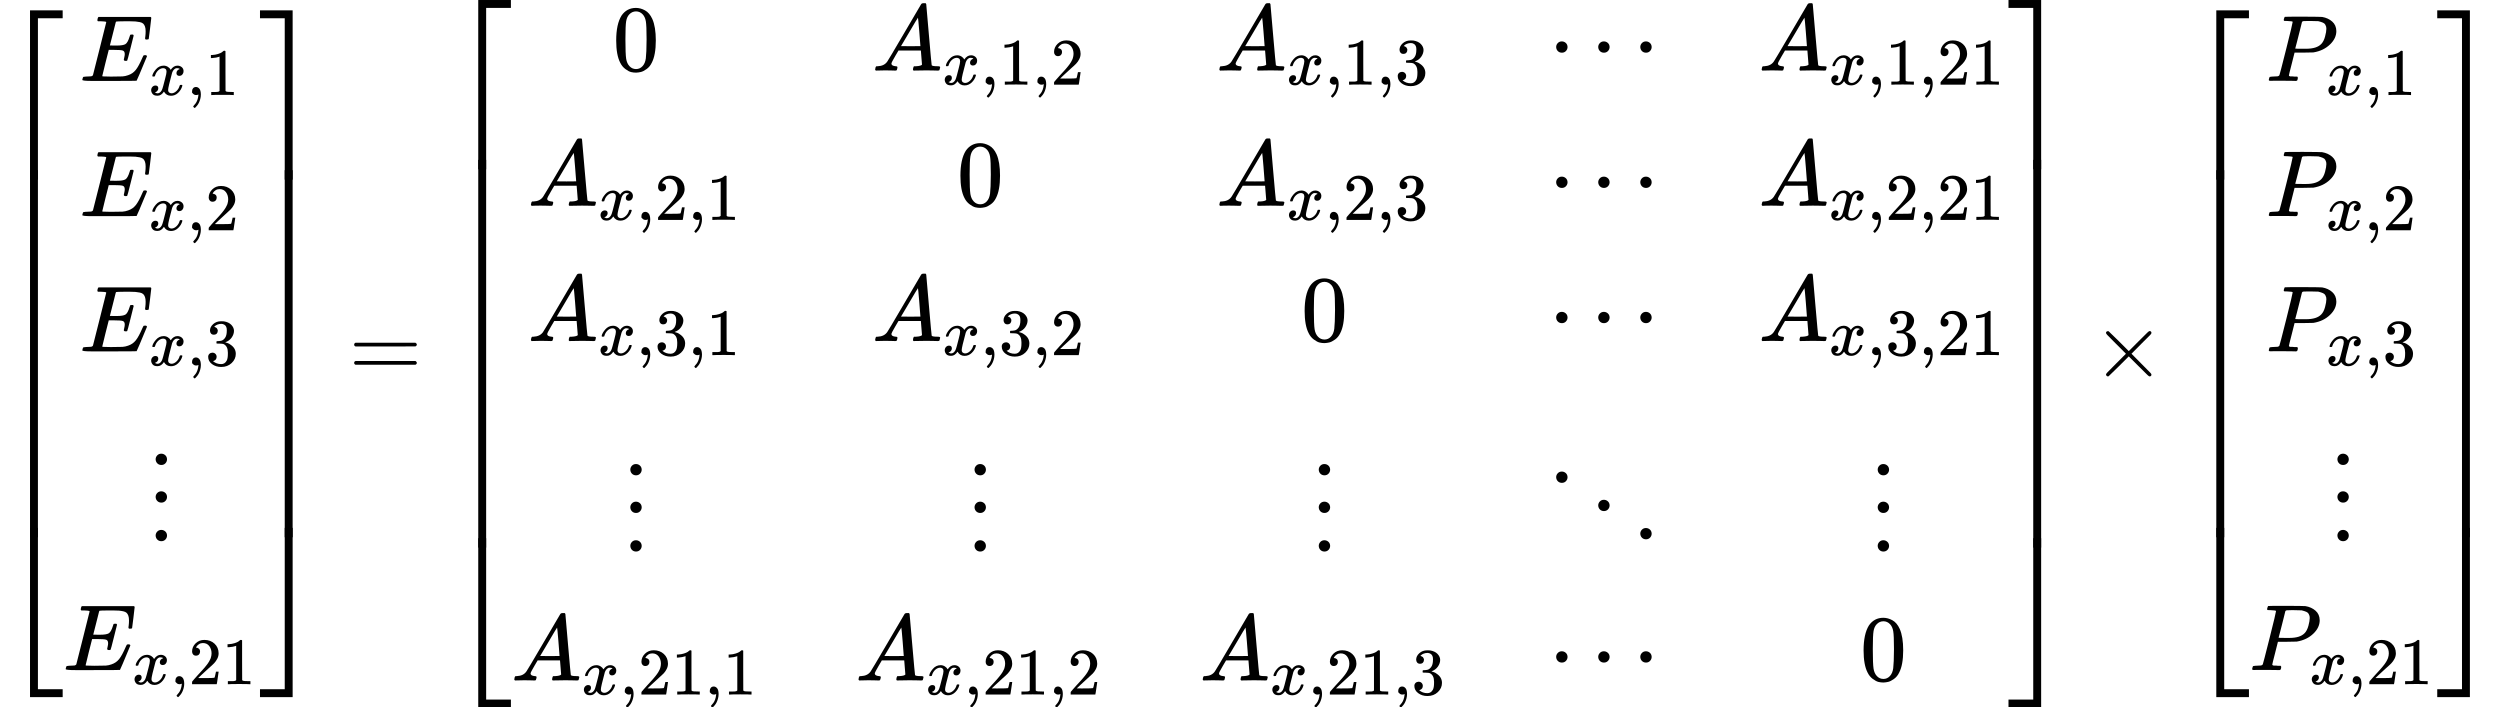 <svg style="vertical-align: -7.94ex" xmlns="http://www.w3.org/2000/svg" width="60.112ex" height="17.011ex" role="img" focusable="false" viewBox="0 -4009.4 26569.4 7518.7" xmlns:xlink="http://www.w3.org/1999/xlink"><defs><path id="MJX-1-TEX-S4-23A1" d="M319 -645V1154H666V1070H403V-645H319Z"></path><path id="MJX-1-TEX-S4-23A3" d="M319 -644V1155H403V-560H666V-644H319Z"></path><path id="MJX-1-TEX-S4-23A2" d="M319 0V602H403V0H319Z"></path><path id="MJX-1-TEX-I-1D438" d="M492 213Q472 213 472 226Q472 230 477 250T482 285Q482 316 461 323T364 330H312Q311 328 277 192T243 52Q243 48 254 48T334 46Q428 46 458 48T518 61Q567 77 599 117T670 248Q680 270 683 272Q690 274 698 274Q718 274 718 261Q613 7 608 2Q605 0 322 0H133Q31 0 31 11Q31 13 34 25Q38 41 42 43T65 46Q92 46 125 49Q139 52 144 61Q146 66 215 342T285 622Q285 629 281 629Q273 632 228 634H197Q191 640 191 642T193 659Q197 676 203 680H757Q764 676 764 669Q764 664 751 557T737 447Q735 440 717 440H705Q698 445 698 453L701 476Q704 500 704 528Q704 558 697 578T678 609T643 625T596 632T532 634H485Q397 633 392 631Q388 629 386 622Q385 619 355 499T324 377Q347 376 372 376H398Q464 376 489 391T534 472Q538 488 540 490T557 493Q562 493 565 493T570 492T572 491T574 487T577 483L544 351Q511 218 508 216Q505 213 492 213Z"></path><path id="MJX-1-TEX-I-1D465" d="M52 289Q59 331 106 386T222 442Q257 442 286 424T329 379Q371 442 430 442Q467 442 494 420T522 361Q522 332 508 314T481 292T458 288Q439 288 427 299T415 328Q415 374 465 391Q454 404 425 404Q412 404 406 402Q368 386 350 336Q290 115 290 78Q290 50 306 38T341 26Q378 26 414 59T463 140Q466 150 469 151T485 153H489Q504 153 504 145Q504 144 502 134Q486 77 440 33T333 -11Q263 -11 227 52Q186 -10 133 -10H127Q78 -10 57 16T35 71Q35 103 54 123T99 143Q142 143 142 101Q142 81 130 66T107 46T94 41L91 40Q91 39 97 36T113 29T132 26Q168 26 194 71Q203 87 217 139T245 247T261 313Q266 340 266 352Q266 380 251 392T217 404Q177 404 142 372T93 290Q91 281 88 280T72 278H58Q52 284 52 289Z"></path><path id="MJX-1-TEX-N-2C" d="M78 35T78 60T94 103T137 121Q165 121 187 96T210 8Q210 -27 201 -60T180 -117T154 -158T130 -185T117 -194Q113 -194 104 -185T95 -172Q95 -168 106 -156T131 -126T157 -76T173 -3V9L172 8Q170 7 167 6T161 3T152 1T140 0Q113 0 96 17Z"></path><path id="MJX-1-TEX-N-31" d="M213 578L200 573Q186 568 160 563T102 556H83V602H102Q149 604 189 617T245 641T273 663Q275 666 285 666Q294 666 302 660V361L303 61Q310 54 315 52T339 48T401 46H427V0H416Q395 3 257 3Q121 3 100 0H88V46H114Q136 46 152 46T177 47T193 50T201 52T207 57T213 61V578Z"></path><path id="MJX-1-TEX-N-32" d="M109 429Q82 429 66 447T50 491Q50 562 103 614T235 666Q326 666 387 610T449 465Q449 422 429 383T381 315T301 241Q265 210 201 149L142 93L218 92Q375 92 385 97Q392 99 409 186V189H449V186Q448 183 436 95T421 3V0H50V19V31Q50 38 56 46T86 81Q115 113 136 137Q145 147 170 174T204 211T233 244T261 278T284 308T305 340T320 369T333 401T340 431T343 464Q343 527 309 573T212 619Q179 619 154 602T119 569T109 550Q109 549 114 549Q132 549 151 535T170 489Q170 464 154 447T109 429Z"></path><path id="MJX-1-TEX-N-33" d="M127 463Q100 463 85 480T69 524Q69 579 117 622T233 665Q268 665 277 664Q351 652 390 611T430 522Q430 470 396 421T302 350L299 348Q299 347 308 345T337 336T375 315Q457 262 457 175Q457 96 395 37T238 -22Q158 -22 100 21T42 130Q42 158 60 175T105 193Q133 193 151 175T169 130Q169 119 166 110T159 94T148 82T136 74T126 70T118 67L114 66Q165 21 238 21Q293 21 321 74Q338 107 338 175V195Q338 290 274 322Q259 328 213 329L171 330L168 332Q166 335 166 348Q166 366 174 366Q202 366 232 371Q266 376 294 413T322 525V533Q322 590 287 612Q265 626 240 626Q208 626 181 615T143 592T132 580H135Q138 579 143 578T153 573T165 566T175 555T183 540T186 520Q186 498 172 481T127 463Z"></path><path id="MJX-1-TEX-N-22EE" d="M78 30Q78 54 95 72T138 90Q162 90 180 74T199 31Q199 6 182 -12T139 -30T96 -13T78 30ZM78 440Q78 464 95 482T138 500Q162 500 180 484T199 441Q199 416 182 398T139 380T96 397T78 440ZM78 840Q78 864 95 882T138 900Q162 900 180 884T199 841Q199 816 182 798T139 780T96 797T78 840Z"></path><path id="MJX-1-TEX-S4-23A4" d="M0 1070V1154H347V-645H263V1070H0Z"></path><path id="MJX-1-TEX-S4-23A6" d="M263 -560V1155H347V-644H0V-560H263Z"></path><path id="MJX-1-TEX-S4-23A5" d="M263 0V602H347V0H263Z"></path><path id="MJX-1-TEX-N-3D" d="M56 347Q56 360 70 367H707Q722 359 722 347Q722 336 708 328L390 327H72Q56 332 56 347ZM56 153Q56 168 72 173H708Q722 163 722 153Q722 140 707 133H70Q56 140 56 153Z"></path><path id="MJX-1-TEX-N-30" d="M96 585Q152 666 249 666Q297 666 345 640T423 548Q460 465 460 320Q460 165 417 83Q397 41 362 16T301 -15T250 -22Q224 -22 198 -16T137 16T82 83Q39 165 39 320Q39 494 96 585ZM321 597Q291 629 250 629Q208 629 178 597Q153 571 145 525T137 333Q137 175 145 125T181 46Q209 16 250 16Q290 16 318 46Q347 76 354 130T362 333Q362 478 354 524T321 597Z"></path><path id="MJX-1-TEX-I-1D434" d="M208 74Q208 50 254 46Q272 46 272 35Q272 34 270 22Q267 8 264 4T251 0Q249 0 239 0T205 1T141 2Q70 2 50 0H42Q35 7 35 11Q37 38 48 46H62Q132 49 164 96Q170 102 345 401T523 704Q530 716 547 716H555H572Q578 707 578 706L606 383Q634 60 636 57Q641 46 701 46Q726 46 726 36Q726 34 723 22Q720 7 718 4T704 0Q701 0 690 0T651 1T578 2Q484 2 455 0H443Q437 6 437 9T439 27Q443 40 445 43L449 46H469Q523 49 533 63L521 213H283L249 155Q208 86 208 74ZM516 260Q516 271 504 416T490 562L463 519Q447 492 400 412L310 260L413 259Q516 259 516 260Z"></path><path id="MJX-1-TEX-N-22EF" d="M78 250Q78 274 95 292T138 310Q162 310 180 294T199 251Q199 226 182 208T139 190T96 207T78 250ZM525 250Q525 274 542 292T585 310Q609 310 627 294T646 251Q646 226 629 208T586 190T543 207T525 250ZM972 250Q972 274 989 292T1032 310Q1056 310 1074 294T1093 251Q1093 226 1076 208T1033 190T990 207T972 250Z"></path><path id="MJX-1-TEX-N-22F1" d="M133 760Q133 784 150 802T193 820Q217 820 235 804T254 761Q254 736 237 718T194 700T151 717T133 760ZM580 460Q580 484 597 502T640 520Q664 520 682 504T701 461Q701 436 684 418T641 400T598 417T580 460ZM1027 160Q1027 184 1044 202T1087 220Q1111 220 1129 204T1148 161Q1148 136 1131 118T1088 100T1045 117T1027 160Z"></path><path id="MJX-1-TEX-N-D7" d="M630 29Q630 9 609 9Q604 9 587 25T493 118L389 222L284 117Q178 13 175 11Q171 9 168 9Q160 9 154 15T147 29Q147 36 161 51T255 146L359 250L255 354Q174 435 161 449T147 471Q147 480 153 485T168 490Q173 490 175 489Q178 487 284 383L389 278L493 382Q570 459 587 475T609 491Q630 491 630 471Q630 464 620 453T522 355L418 250L522 145Q606 61 618 48T630 29Z"></path><path id="MJX-1-TEX-I-1D443" d="M287 628Q287 635 230 637Q206 637 199 638T192 648Q192 649 194 659Q200 679 203 681T397 683Q587 682 600 680Q664 669 707 631T751 530Q751 453 685 389Q616 321 507 303Q500 302 402 301H307L277 182Q247 66 247 59Q247 55 248 54T255 50T272 48T305 46H336Q342 37 342 35Q342 19 335 5Q330 0 319 0Q316 0 282 1T182 2Q120 2 87 2T51 1Q33 1 33 11Q33 13 36 25Q40 41 44 43T67 46Q94 46 127 49Q141 52 146 61Q149 65 218 339T287 628ZM645 554Q645 567 643 575T634 597T609 619T560 635Q553 636 480 637Q463 637 445 637T416 636T404 636Q391 635 386 627Q384 621 367 550T332 412T314 344Q314 342 395 342H407H430Q542 342 590 392Q617 419 631 471T645 554Z"></path></defs><g stroke="currentColor" fill="currentColor" stroke-width="0" transform="matrix(1 0 0 -1 0 0)"><g data-mml-node="math"><g data-mml-node="mrow"><g data-mml-node="mo"><use xlink:href="#MJX-1-TEX-S4-23A1" transform="translate(0, 2745.4)"></use><use xlink:href="#MJX-1-TEX-S4-23A3" transform="translate(0, -2755.4)"></use><svg width="667" height="3900.7" y="-1700.4" x="0" viewBox="0 975.2 667 3900.7"><use xlink:href="#MJX-1-TEX-S4-23A2" transform="scale(1, 9.719)"></use></svg></g><g data-mml-node="mtable" transform="translate(667, 0)"><g data-mml-node="mtr" transform="translate(0, 3149.4)"><g data-mml-node="mtd" transform="translate(176.8, 0)"><g data-mml-node="msub"><g data-mml-node="mi"><use xlink:href="#MJX-1-TEX-I-1D438"></use></g><g data-mml-node="TeXAtom" transform="translate(738, -150) scale(0.707)" data-mjx-texclass="ORD"><g data-mml-node="mi"><use xlink:href="#MJX-1-TEX-I-1D465"></use></g><g data-mml-node="mo" transform="translate(572, 0)"><use xlink:href="#MJX-1-TEX-N-2C"></use></g><g data-mml-node="mn" transform="translate(850, 0)"><use xlink:href="#MJX-1-TEX-N-31"></use></g></g></g></g></g><g data-mml-node="mtr" transform="translate(0, 1712.2)"><g data-mml-node="mtd" transform="translate(176.8, 0)"><g data-mml-node="msub"><g data-mml-node="mi"><use xlink:href="#MJX-1-TEX-I-1D438"></use></g><g data-mml-node="TeXAtom" transform="translate(738, -150) scale(0.707)" data-mjx-texclass="ORD"><g data-mml-node="mi"><use xlink:href="#MJX-1-TEX-I-1D465"></use></g><g data-mml-node="mo" transform="translate(572, 0)"><use xlink:href="#MJX-1-TEX-N-2C"></use></g><g data-mml-node="mn" transform="translate(850, 0)"><use xlink:href="#MJX-1-TEX-N-32"></use></g></g></g></g></g><g data-mml-node="mtr" transform="translate(0, 275)"><g data-mml-node="mtd" transform="translate(176.8, 0)"><g data-mml-node="msub"><g data-mml-node="mi"><use xlink:href="#MJX-1-TEX-I-1D438"></use></g><g data-mml-node="TeXAtom" transform="translate(738, -150) scale(0.707)" data-mjx-texclass="ORD"><g data-mml-node="mi"><use xlink:href="#MJX-1-TEX-I-1D465"></use></g><g data-mml-node="mo" transform="translate(572, 0)"><use xlink:href="#MJX-1-TEX-N-2C"></use></g><g data-mml-node="mn" transform="translate(850, 0)"><use xlink:href="#MJX-1-TEX-N-33"></use></g></g></g></g></g><g data-mml-node="mtr" transform="translate(0, -1712.2)"><g data-mml-node="mtd" transform="translate(909.1, 0)"><g data-mml-node="TeXAtom" data-mjx-texclass="ORD"><g data-mml-node="mo"><use xlink:href="#MJX-1-TEX-N-22EE"></use></g></g></g></g><g data-mml-node="mtr" transform="translate(0, -3112.2)"><g data-mml-node="mtd"><g data-mml-node="msub"><g data-mml-node="mi"><use xlink:href="#MJX-1-TEX-I-1D438"></use></g><g data-mml-node="TeXAtom" transform="translate(738, -150) scale(0.707)" data-mjx-texclass="ORD"><g data-mml-node="mi"><use xlink:href="#MJX-1-TEX-I-1D465"></use></g><g data-mml-node="mo" transform="translate(572, 0)"><use xlink:href="#MJX-1-TEX-N-2C"></use></g><g data-mml-node="mn" transform="translate(850, 0)"><use xlink:href="#MJX-1-TEX-N-32"></use><use xlink:href="#MJX-1-TEX-N-31" transform="translate(500, 0)"></use></g></g></g></g></g></g><g data-mml-node="mo" transform="translate(2763.1, 0)"><use xlink:href="#MJX-1-TEX-S4-23A4" transform="translate(0, 2745.4)"></use><use xlink:href="#MJX-1-TEX-S4-23A6" transform="translate(0, -2755.4)"></use><svg width="667" height="3900.7" y="-1700.4" x="0" viewBox="0 975.2 667 3900.7"><use xlink:href="#MJX-1-TEX-S4-23A5" transform="scale(1, 9.719)"></use></svg></g></g><g data-mml-node="mo" transform="translate(3707.9, 0)"><use xlink:href="#MJX-1-TEX-N-3D"></use></g><g data-mml-node="mrow" transform="translate(4763.7, 0)"><g data-mml-node="mo"><use xlink:href="#MJX-1-TEX-S4-23A1" transform="translate(0, 2855.4)"></use><use xlink:href="#MJX-1-TEX-S4-23A3" transform="translate(0, -2865.4)"></use><svg width="667" height="4120.7" y="-1810.4" x="0" viewBox="0 1030.2 667 4120.7"><use xlink:href="#MJX-1-TEX-S4-23A2" transform="scale(1, 10.268)"></use></svg></g><g data-mml-node="mtable" transform="translate(667, 0)"><g data-mml-node="mtr" transform="translate(0, 3259.4)"><g data-mml-node="mtd" transform="translate(1079.1, 0)"><g data-mml-node="mn"><use xlink:href="#MJX-1-TEX-N-30"></use></g></g><g data-mml-node="mtd" transform="translate(3835.1, 0)"><g data-mml-node="msub"><g data-mml-node="mi"><use xlink:href="#MJX-1-TEX-I-1D434"></use></g><g data-mml-node="TeXAtom" transform="translate(750, -150) scale(0.707)" data-mjx-texclass="ORD"><g data-mml-node="mi"><use xlink:href="#MJX-1-TEX-I-1D465"></use></g><g data-mml-node="mo" transform="translate(572, 0)"><use xlink:href="#MJX-1-TEX-N-2C"></use></g><g data-mml-node="mn" transform="translate(850, 0)"><use xlink:href="#MJX-1-TEX-N-31"></use></g><g data-mml-node="mo" transform="translate(1350, 0)"><use xlink:href="#MJX-1-TEX-N-2C"></use></g><g data-mml-node="mn" transform="translate(1628, 0)"><use xlink:href="#MJX-1-TEX-N-32"></use></g></g></g></g><g data-mml-node="mtd" transform="translate(7493.3, 0)"><g data-mml-node="msub"><g data-mml-node="mi"><use xlink:href="#MJX-1-TEX-I-1D434"></use></g><g data-mml-node="TeXAtom" transform="translate(750, -150) scale(0.707)" data-mjx-texclass="ORD"><g data-mml-node="mi"><use xlink:href="#MJX-1-TEX-I-1D465"></use></g><g data-mml-node="mo" transform="translate(572, 0)"><use xlink:href="#MJX-1-TEX-N-2C"></use></g><g data-mml-node="mn" transform="translate(850, 0)"><use xlink:href="#MJX-1-TEX-N-31"></use></g><g data-mml-node="mo" transform="translate(1350, 0)"><use xlink:href="#MJX-1-TEX-N-2C"></use></g><g data-mml-node="mn" transform="translate(1628, 0)"><use xlink:href="#MJX-1-TEX-N-33"></use></g></g></g></g><g data-mml-node="mtd" transform="translate(11029.8, 0)"><g data-mml-node="mo"><use xlink:href="#MJX-1-TEX-N-22EF"></use></g></g><g data-mml-node="mtd" transform="translate(13256.8, 0)"><g data-mml-node="msub"><g data-mml-node="mi"><use xlink:href="#MJX-1-TEX-I-1D434"></use></g><g data-mml-node="TeXAtom" transform="translate(750, -150) scale(0.707)" data-mjx-texclass="ORD"><g data-mml-node="mi"><use xlink:href="#MJX-1-TEX-I-1D465"></use></g><g data-mml-node="mo" transform="translate(572, 0)"><use xlink:href="#MJX-1-TEX-N-2C"></use></g><g data-mml-node="mn" transform="translate(850, 0)"><use xlink:href="#MJX-1-TEX-N-31"></use></g><g data-mml-node="mo" transform="translate(1350, 0)"><use xlink:href="#MJX-1-TEX-N-2C"></use></g><g data-mml-node="mn" transform="translate(1628, 0)"><use xlink:href="#MJX-1-TEX-N-32"></use><use xlink:href="#MJX-1-TEX-N-31" transform="translate(500, 0)"></use></g></g></g></g></g><g data-mml-node="mtr" transform="translate(0, 1822.2)"><g data-mml-node="mtd" transform="translate(176.8, 0)"><g data-mml-node="msub"><g data-mml-node="mi"><use xlink:href="#MJX-1-TEX-I-1D434"></use></g><g data-mml-node="TeXAtom" transform="translate(750, -150) scale(0.707)" data-mjx-texclass="ORD"><g data-mml-node="mi"><use xlink:href="#MJX-1-TEX-I-1D465"></use></g><g data-mml-node="mo" transform="translate(572, 0)"><use xlink:href="#MJX-1-TEX-N-2C"></use></g><g data-mml-node="mn" transform="translate(850, 0)"><use xlink:href="#MJX-1-TEX-N-32"></use></g><g data-mml-node="mo" transform="translate(1350, 0)"><use xlink:href="#MJX-1-TEX-N-2C"></use></g><g data-mml-node="mn" transform="translate(1628, 0)"><use xlink:href="#MJX-1-TEX-N-31"></use></g></g></g></g><g data-mml-node="mtd" transform="translate(4737.4, 0)"><g data-mml-node="mn"><use xlink:href="#MJX-1-TEX-N-30"></use></g></g><g data-mml-node="mtd" transform="translate(7493.3, 0)"><g data-mml-node="msub"><g data-mml-node="mi"><use xlink:href="#MJX-1-TEX-I-1D434"></use></g><g data-mml-node="TeXAtom" transform="translate(750, -150) scale(0.707)" data-mjx-texclass="ORD"><g data-mml-node="mi"><use xlink:href="#MJX-1-TEX-I-1D465"></use></g><g data-mml-node="mo" transform="translate(572, 0)"><use xlink:href="#MJX-1-TEX-N-2C"></use></g><g data-mml-node="mn" transform="translate(850, 0)"><use xlink:href="#MJX-1-TEX-N-32"></use></g><g data-mml-node="mo" transform="translate(1350, 0)"><use xlink:href="#MJX-1-TEX-N-2C"></use></g><g data-mml-node="mn" transform="translate(1628, 0)"><use xlink:href="#MJX-1-TEX-N-33"></use></g></g></g></g><g data-mml-node="mtd" transform="translate(11029.8, 0)"><g data-mml-node="mo"><use xlink:href="#MJX-1-TEX-N-22EF"></use></g></g><g data-mml-node="mtd" transform="translate(13256.8, 0)"><g data-mml-node="msub"><g data-mml-node="mi"><use xlink:href="#MJX-1-TEX-I-1D434"></use></g><g data-mml-node="TeXAtom" transform="translate(750, -150) scale(0.707)" data-mjx-texclass="ORD"><g data-mml-node="mi"><use xlink:href="#MJX-1-TEX-I-1D465"></use></g><g data-mml-node="mo" transform="translate(572, 0)"><use xlink:href="#MJX-1-TEX-N-2C"></use></g><g data-mml-node="mn" transform="translate(850, 0)"><use xlink:href="#MJX-1-TEX-N-32"></use></g><g data-mml-node="mo" transform="translate(1350, 0)"><use xlink:href="#MJX-1-TEX-N-2C"></use></g><g data-mml-node="mn" transform="translate(1628, 0)"><use xlink:href="#MJX-1-TEX-N-32"></use><use xlink:href="#MJX-1-TEX-N-31" transform="translate(500, 0)"></use></g></g></g></g></g><g data-mml-node="mtr" transform="translate(0, 385)"><g data-mml-node="mtd" transform="translate(176.8, 0)"><g data-mml-node="msub"><g data-mml-node="mi"><use xlink:href="#MJX-1-TEX-I-1D434"></use></g><g data-mml-node="TeXAtom" transform="translate(750, -150) scale(0.707)" data-mjx-texclass="ORD"><g data-mml-node="mi"><use xlink:href="#MJX-1-TEX-I-1D465"></use></g><g data-mml-node="mo" transform="translate(572, 0)"><use xlink:href="#MJX-1-TEX-N-2C"></use></g><g data-mml-node="mn" transform="translate(850, 0)"><use xlink:href="#MJX-1-TEX-N-33"></use></g><g data-mml-node="mo" transform="translate(1350, 0)"><use xlink:href="#MJX-1-TEX-N-2C"></use></g><g data-mml-node="mn" transform="translate(1628, 0)"><use xlink:href="#MJX-1-TEX-N-31"></use></g></g></g></g><g data-mml-node="mtd" transform="translate(3835.1, 0)"><g data-mml-node="msub"><g data-mml-node="mi"><use xlink:href="#MJX-1-TEX-I-1D434"></use></g><g data-mml-node="TeXAtom" transform="translate(750, -150) scale(0.707)" data-mjx-texclass="ORD"><g data-mml-node="mi"><use xlink:href="#MJX-1-TEX-I-1D465"></use></g><g data-mml-node="mo" transform="translate(572, 0)"><use xlink:href="#MJX-1-TEX-N-2C"></use></g><g data-mml-node="mn" transform="translate(850, 0)"><use xlink:href="#MJX-1-TEX-N-33"></use></g><g data-mml-node="mo" transform="translate(1350, 0)"><use xlink:href="#MJX-1-TEX-N-2C"></use></g><g data-mml-node="mn" transform="translate(1628, 0)"><use xlink:href="#MJX-1-TEX-N-32"></use></g></g></g></g><g data-mml-node="mtd" transform="translate(8395.7, 0)"><g data-mml-node="mn"><use xlink:href="#MJX-1-TEX-N-30"></use></g></g><g data-mml-node="mtd" transform="translate(11029.8, 0)"><g data-mml-node="mo"><use xlink:href="#MJX-1-TEX-N-22EF"></use></g></g><g data-mml-node="mtd" transform="translate(13256.8, 0)"><g data-mml-node="msub"><g data-mml-node="mi"><use xlink:href="#MJX-1-TEX-I-1D434"></use></g><g data-mml-node="TeXAtom" transform="translate(750, -150) scale(0.707)" data-mjx-texclass="ORD"><g data-mml-node="mi"><use xlink:href="#MJX-1-TEX-I-1D465"></use></g><g data-mml-node="mo" transform="translate(572, 0)"><use xlink:href="#MJX-1-TEX-N-2C"></use></g><g data-mml-node="mn" transform="translate(850, 0)"><use xlink:href="#MJX-1-TEX-N-33"></use></g><g data-mml-node="mo" transform="translate(1350, 0)"><use xlink:href="#MJX-1-TEX-N-2C"></use></g><g data-mml-node="mn" transform="translate(1628, 0)"><use xlink:href="#MJX-1-TEX-N-32"></use><use xlink:href="#MJX-1-TEX-N-31" transform="translate(500, 0)"></use></g></g></g></g></g><g data-mml-node="mtr" transform="translate(0, -1822.2)"><g data-mml-node="mtd" transform="translate(1190.1, 0)"><g data-mml-node="TeXAtom" data-mjx-texclass="ORD"><g data-mml-node="mo"><use xlink:href="#MJX-1-TEX-N-22EE"></use></g></g></g><g data-mml-node="mtd" transform="translate(4848.4, 0)"><g data-mml-node="TeXAtom" data-mjx-texclass="ORD"><g data-mml-node="mo"><use xlink:href="#MJX-1-TEX-N-22EE"></use></g></g></g><g data-mml-node="mtd" transform="translate(8506.7, 0)"><g data-mml-node="TeXAtom" data-mjx-texclass="ORD"><g data-mml-node="mo"><use xlink:href="#MJX-1-TEX-N-22EE"></use></g></g></g><g data-mml-node="mtd" transform="translate(10974.8, 0)"><g data-mml-node="mo"><use xlink:href="#MJX-1-TEX-N-22F1"></use></g></g><g data-mml-node="mtd" transform="translate(14447, 0)"><g data-mml-node="TeXAtom" data-mjx-texclass="ORD"><g data-mml-node="mo"><use xlink:href="#MJX-1-TEX-N-22EE"></use></g></g></g></g><g data-mml-node="mtr" transform="translate(0, -3222.2)"><g data-mml-node="mtd"><g data-mml-node="msub"><g data-mml-node="mi"><use xlink:href="#MJX-1-TEX-I-1D434"></use></g><g data-mml-node="TeXAtom" transform="translate(750, -150) scale(0.707)" data-mjx-texclass="ORD"><g data-mml-node="mi"><use xlink:href="#MJX-1-TEX-I-1D465"></use></g><g data-mml-node="mo" transform="translate(572, 0)"><use xlink:href="#MJX-1-TEX-N-2C"></use></g><g data-mml-node="mn" transform="translate(850, 0)"><use xlink:href="#MJX-1-TEX-N-32"></use><use xlink:href="#MJX-1-TEX-N-31" transform="translate(500, 0)"></use></g><g data-mml-node="mo" transform="translate(1850, 0)"><use xlink:href="#MJX-1-TEX-N-2C"></use></g><g data-mml-node="mn" transform="translate(2128, 0)"><use xlink:href="#MJX-1-TEX-N-31"></use></g></g></g></g><g data-mml-node="mtd" transform="translate(3658.3, 0)"><g data-mml-node="msub"><g data-mml-node="mi"><use xlink:href="#MJX-1-TEX-I-1D434"></use></g><g data-mml-node="TeXAtom" transform="translate(750, -150) scale(0.707)" data-mjx-texclass="ORD"><g data-mml-node="mi"><use xlink:href="#MJX-1-TEX-I-1D465"></use></g><g data-mml-node="mo" transform="translate(572, 0)"><use xlink:href="#MJX-1-TEX-N-2C"></use></g><g data-mml-node="mn" transform="translate(850, 0)"><use xlink:href="#MJX-1-TEX-N-32"></use><use xlink:href="#MJX-1-TEX-N-31" transform="translate(500, 0)"></use></g><g data-mml-node="mo" transform="translate(1850, 0)"><use xlink:href="#MJX-1-TEX-N-2C"></use></g><g data-mml-node="mn" transform="translate(2128, 0)"><use xlink:href="#MJX-1-TEX-N-32"></use></g></g></g></g><g data-mml-node="mtd" transform="translate(7316.6, 0)"><g data-mml-node="msub"><g data-mml-node="mi"><use xlink:href="#MJX-1-TEX-I-1D434"></use></g><g data-mml-node="TeXAtom" transform="translate(750, -150) scale(0.707)" data-mjx-texclass="ORD"><g data-mml-node="mi"><use xlink:href="#MJX-1-TEX-I-1D465"></use></g><g data-mml-node="mo" transform="translate(572, 0)"><use xlink:href="#MJX-1-TEX-N-2C"></use></g><g data-mml-node="mn" transform="translate(850, 0)"><use xlink:href="#MJX-1-TEX-N-32"></use><use xlink:href="#MJX-1-TEX-N-31" transform="translate(500, 0)"></use></g><g data-mml-node="mo" transform="translate(1850, 0)"><use xlink:href="#MJX-1-TEX-N-2C"></use></g><g data-mml-node="mn" transform="translate(2128, 0)"><use xlink:href="#MJX-1-TEX-N-33"></use></g></g></g></g><g data-mml-node="mtd" transform="translate(11029.8, 0)"><g data-mml-node="mo"><use xlink:href="#MJX-1-TEX-N-22EF"></use></g></g><g data-mml-node="mtd" transform="translate(14336, 0)"><g data-mml-node="mn"><use xlink:href="#MJX-1-TEX-N-30"></use></g></g></g></g><g data-mml-node="mo" transform="translate(16582.1, 0)"><use xlink:href="#MJX-1-TEX-S4-23A4" transform="translate(0, 2855.4)"></use><use xlink:href="#MJX-1-TEX-S4-23A6" transform="translate(0, -2865.4)"></use><svg width="667" height="4120.7" y="-1810.4" x="0" viewBox="0 1030.2 667 4120.7"><use xlink:href="#MJX-1-TEX-S4-23A5" transform="scale(1, 10.268)"></use></svg></g></g><g data-mml-node="mo" transform="translate(22235, 0)"><use xlink:href="#MJX-1-TEX-N-D7"></use></g><g data-mml-node="mrow" transform="translate(23235.3, 0)"><g data-mml-node="mo"><use xlink:href="#MJX-1-TEX-S4-23A1" transform="translate(0, 2745.4)"></use><use xlink:href="#MJX-1-TEX-S4-23A3" transform="translate(0, -2755.4)"></use><svg width="667" height="3900.7" y="-1700.4" x="0" viewBox="0 975.2 667 3900.7"><use xlink:href="#MJX-1-TEX-S4-23A2" transform="scale(1, 9.719)"></use></svg></g><g data-mml-node="mtable" transform="translate(667, 0)"><g data-mml-node="mtr" transform="translate(0, 3149.4)"><g data-mml-node="mtd" transform="translate(176.8, 0)"><g data-mml-node="msub"><g data-mml-node="mi"><use xlink:href="#MJX-1-TEX-I-1D443"></use></g><g data-mml-node="TeXAtom" transform="translate(642, -150) scale(0.707)" data-mjx-texclass="ORD"><g data-mml-node="mi"><use xlink:href="#MJX-1-TEX-I-1D465"></use></g><g data-mml-node="mo" transform="translate(572, 0)"><use xlink:href="#MJX-1-TEX-N-2C"></use></g><g data-mml-node="mn" transform="translate(850, 0)"><use xlink:href="#MJX-1-TEX-N-31"></use></g></g></g></g></g><g data-mml-node="mtr" transform="translate(0, 1712.2)"><g data-mml-node="mtd" transform="translate(176.8, 0)"><g data-mml-node="msub"><g data-mml-node="mi"><use xlink:href="#MJX-1-TEX-I-1D443"></use></g><g data-mml-node="TeXAtom" transform="translate(642, -150) scale(0.707)" data-mjx-texclass="ORD"><g data-mml-node="mi"><use xlink:href="#MJX-1-TEX-I-1D465"></use></g><g data-mml-node="mo" transform="translate(572, 0)"><use xlink:href="#MJX-1-TEX-N-2C"></use></g><g data-mml-node="mn" transform="translate(850, 0)"><use xlink:href="#MJX-1-TEX-N-32"></use></g></g></g></g></g><g data-mml-node="mtr" transform="translate(0, 275)"><g data-mml-node="mtd" transform="translate(176.8, 0)"><g data-mml-node="msub"><g data-mml-node="mi"><use xlink:href="#MJX-1-TEX-I-1D443"></use></g><g data-mml-node="TeXAtom" transform="translate(642, -150) scale(0.707)" data-mjx-texclass="ORD"><g data-mml-node="mi"><use xlink:href="#MJX-1-TEX-I-1D465"></use></g><g data-mml-node="mo" transform="translate(572, 0)"><use xlink:href="#MJX-1-TEX-N-2C"></use></g><g data-mml-node="mn" transform="translate(850, 0)"><use xlink:href="#MJX-1-TEX-N-33"></use></g></g></g></g></g><g data-mml-node="mtr" transform="translate(0, -1712.2)"><g data-mml-node="mtd" transform="translate(861.1, 0)"><g data-mml-node="TeXAtom" data-mjx-texclass="ORD"><g data-mml-node="mo"><use xlink:href="#MJX-1-TEX-N-22EE"></use></g></g></g></g><g data-mml-node="mtr" transform="translate(0, -3112.2)"><g data-mml-node="mtd"><g data-mml-node="msub"><g data-mml-node="mi"><use xlink:href="#MJX-1-TEX-I-1D443"></use></g><g data-mml-node="TeXAtom" transform="translate(642, -150) scale(0.707)" data-mjx-texclass="ORD"><g data-mml-node="mi"><use xlink:href="#MJX-1-TEX-I-1D465"></use></g><g data-mml-node="mo" transform="translate(572, 0)"><use xlink:href="#MJX-1-TEX-N-2C"></use></g><g data-mml-node="mn" transform="translate(850, 0)"><use xlink:href="#MJX-1-TEX-N-32"></use><use xlink:href="#MJX-1-TEX-N-31" transform="translate(500, 0)"></use></g></g></g></g></g></g><g data-mml-node="mo" transform="translate(2667.1, 0)"><use xlink:href="#MJX-1-TEX-S4-23A4" transform="translate(0, 2745.4)"></use><use xlink:href="#MJX-1-TEX-S4-23A6" transform="translate(0, -2755.4)"></use><svg width="667" height="3900.7" y="-1700.4" x="0" viewBox="0 975.2 667 3900.7"><use xlink:href="#MJX-1-TEX-S4-23A5" transform="scale(1, 9.719)"></use></svg></g></g></g></g></svg>